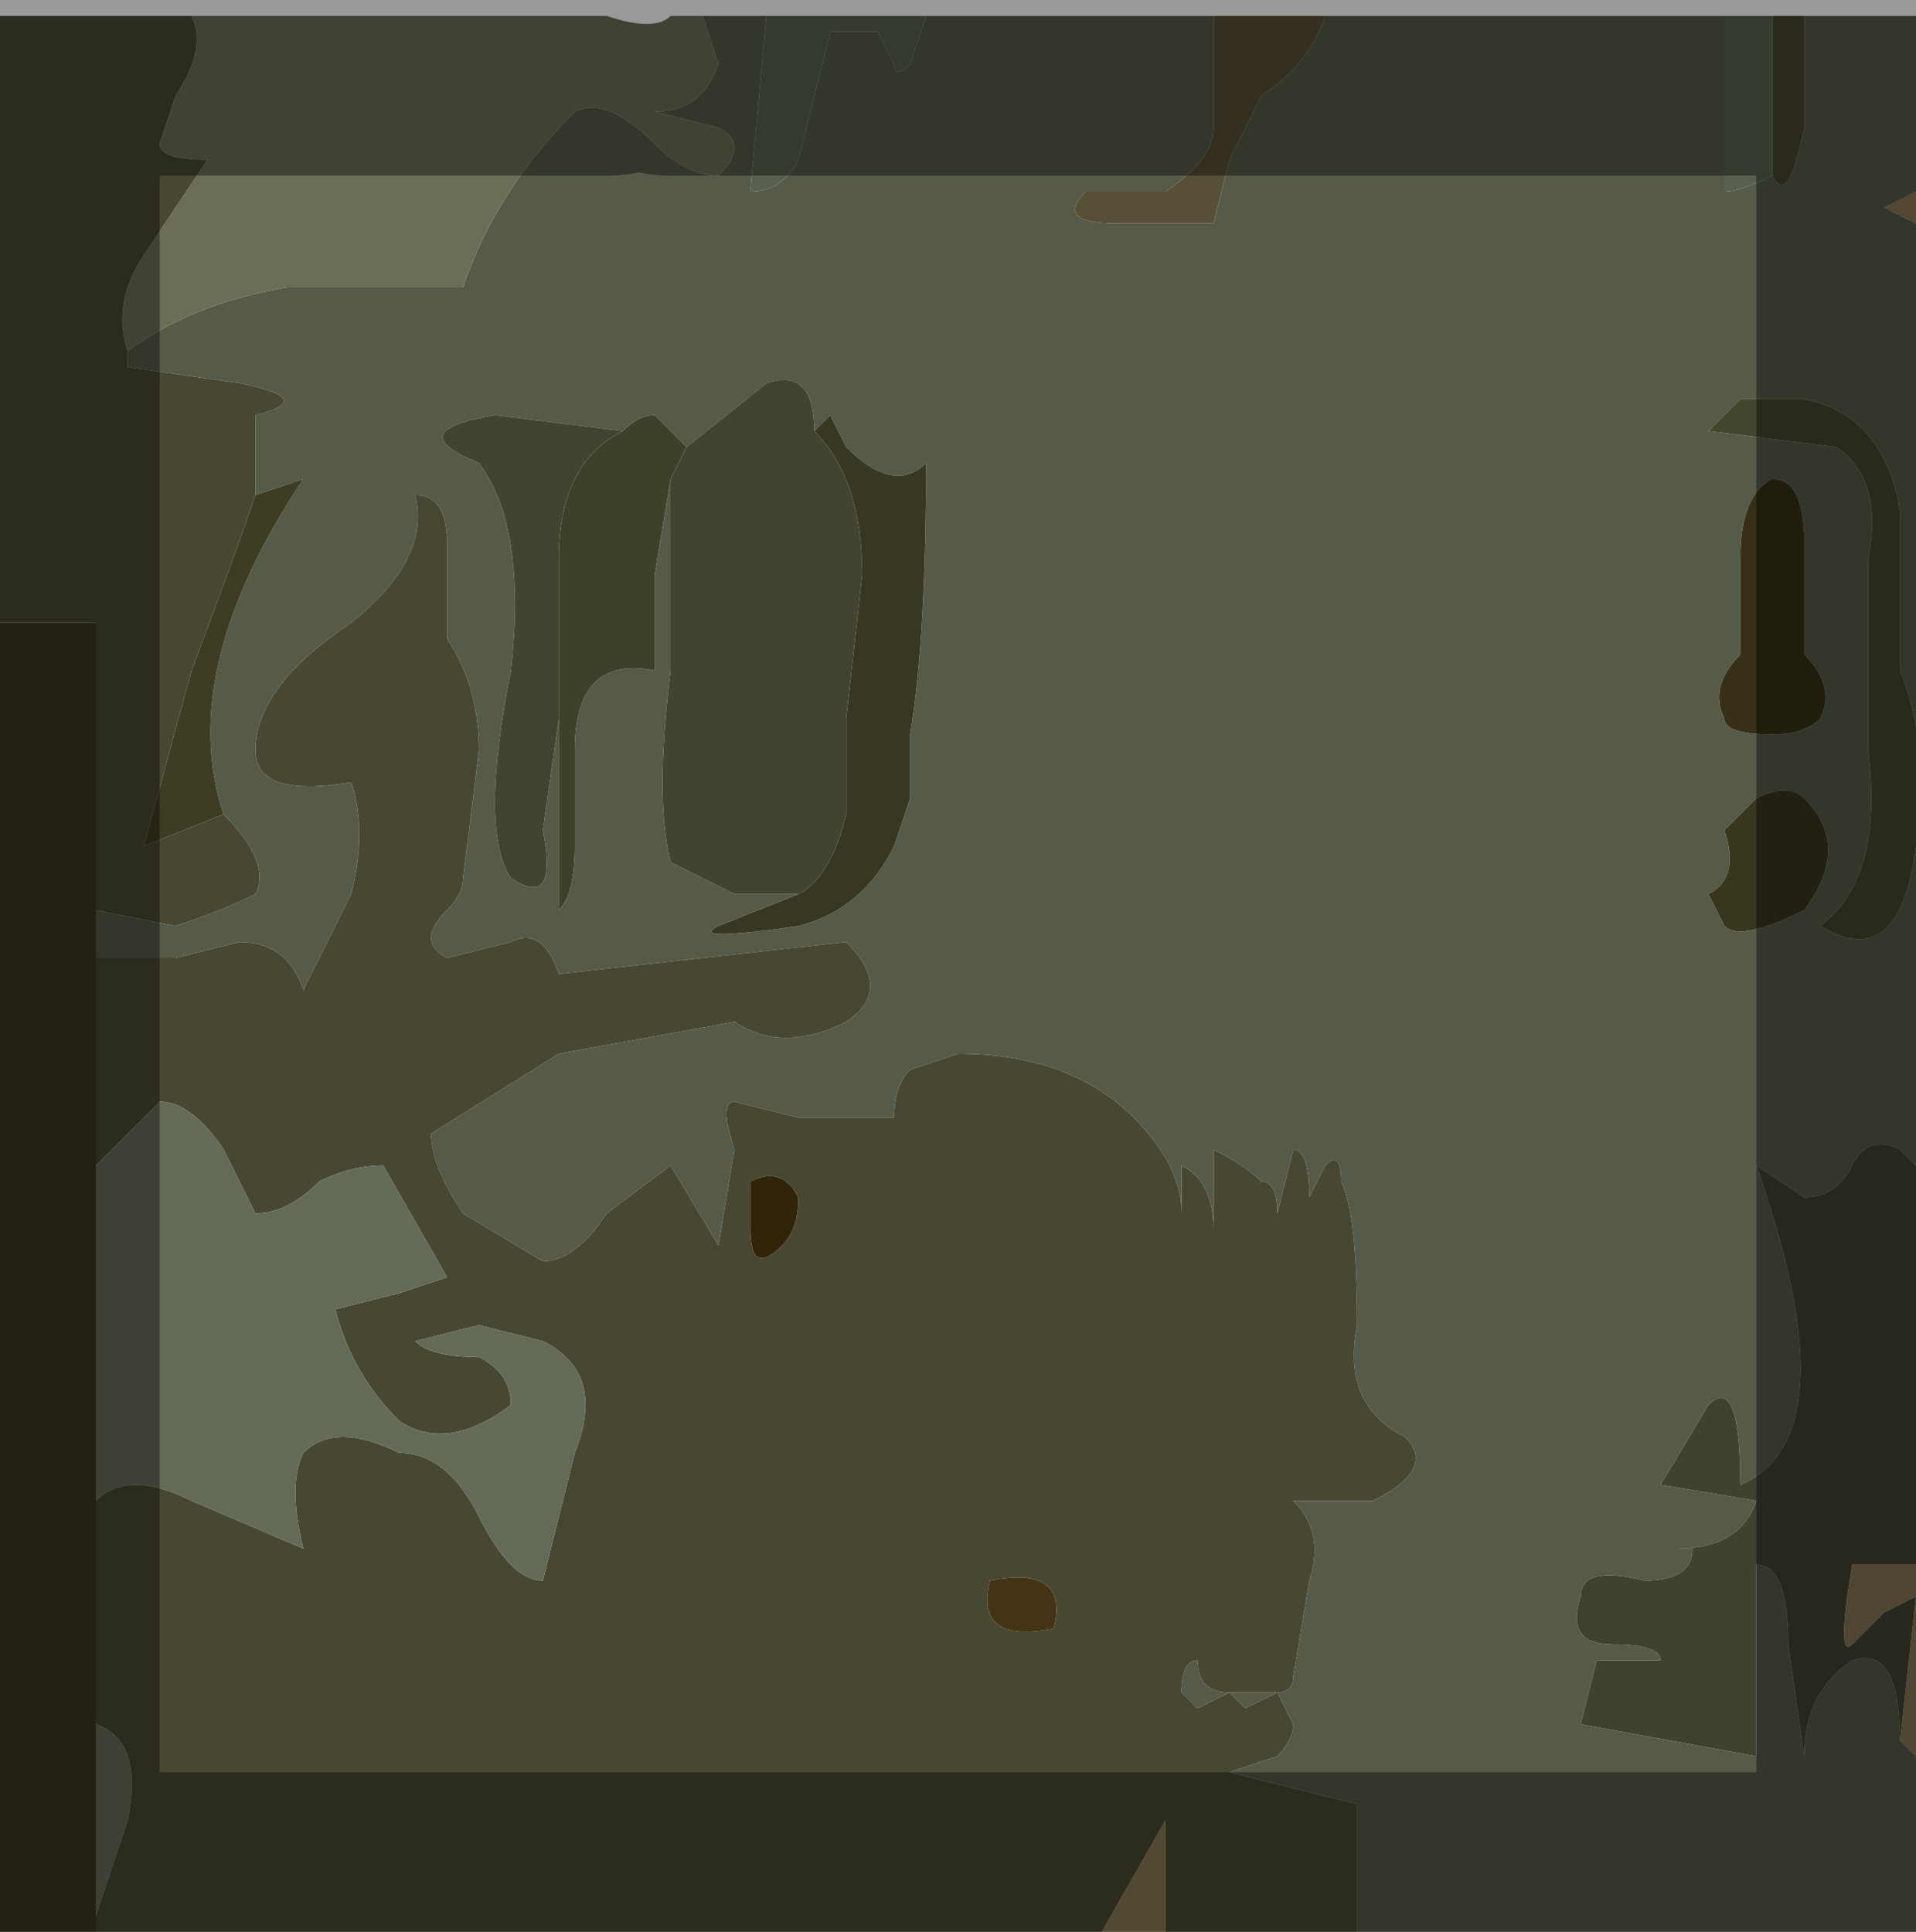 <?xml version="1.0" encoding="UTF-8" standalone="no"?>
<svg xmlns:xlink="http://www.w3.org/1999/xlink" height="6.05px" width="6.0px" xmlns="http://www.w3.org/2000/svg">
  <g transform="matrix(1.0, 0.0, 0.0, 1.0, 10.8, 4.2)">
    <path d="M-4.8 -3.5 L-4.9 -3.55 -4.8 -3.6 -4.8 -3.6 -4.8 -3.5" fill="#8b7754" fill-rule="evenodd" stroke="none"/>
    <path d="M-8.6 -4.15 L-8.4 -4.15 -8.45 -3.6 Q-8.35 -3.6 -8.3 -3.7 L-8.25 -3.9 -8.2 -4.1 -8.05 -4.1 -8.0 -4.0 Q-8.0 -3.95 -7.95 -4.0 L-7.9 -4.15 -7.0 -4.15 -7.0 -3.8 Q-7.0 -3.7 -7.15 -3.6 L-7.4 -3.6 Q-7.5 -3.5 -7.3 -3.5 L-7.0 -3.5 -6.95 -3.7 -6.85 -3.9 Q-6.7 -4.0 -6.65 -4.15 L-5.4 -4.15 -5.4 -3.6 Q-5.35 -3.6 -5.25 -3.65 -5.2 -3.55 -5.15 -3.8 L-5.15 -4.15 -4.8 -4.15 -4.8 -3.6 -4.8 -3.6 -4.9 -3.55 -4.8 -3.5 -4.8 -0.55 -4.85 -0.6 Q-4.95 -0.65 -5.0 -0.55 -5.05 -0.45 -5.15 -0.45 L-5.3 -0.55 Q-5.0 0.3 -5.35 0.45 -5.35 0.1 -5.45 0.2 L-5.6 0.45 -5.3 0.5 Q-5.35 0.65 -5.55 0.65 L-5.9 0.65 -5.5 0.65 Q-5.5 0.75 -5.65 0.75 -5.85 0.7 -5.85 0.8 -5.9 0.95 -5.75 0.95 -5.6 0.95 -5.6 1.0 L-5.8 1.0 -5.85 1.2 -5.3 1.3 -5.3 0.7 Q-5.2 0.7 -5.2 0.95 L-5.15 1.3 Q-5.15 1.1 -5.0 1.0 -4.85 0.95 -4.85 1.25 L-4.8 1.3 -4.8 1.85 -6.55 1.85 -6.55 1.45 -6.95 1.35 -6.8 1.3 Q-6.75 1.25 -6.75 1.2 L-6.8 1.1 Q-6.75 1.1 -6.75 1.05 L-6.7 0.75 Q-6.65 0.6 -6.75 0.5 L-6.5 0.5 Q-6.3 0.4 -6.4 0.3 -6.6 0.2 -6.55 -0.05 -6.55 -0.4 -6.6 -0.5 -6.6 -0.6 -6.65 -0.55 L-6.7 -0.45 Q-6.7 -0.6 -6.75 -0.6 L-6.8 -0.4 Q-6.8 -0.5 -6.85 -0.5 -6.9 -0.55 -7.0 -0.6 L-7.0 -0.35 Q-7.0 -0.25 -7.0 -0.15 L-7.0 -0.35 Q-7.0 -0.5 -7.1 -0.55 L-7.1 -0.4 Q-7.1 -0.55 -7.25 -0.7 -7.45 -0.9 -7.8 -0.9 L-7.95 -0.85 Q-8.0 -0.8 -8.0 -0.7 L-8.3 -0.7 -8.5 -0.75 Q-8.55 -0.75 -8.5 -0.6 L-8.55 -0.3 -8.7 -0.55 -8.9 -0.4 Q-9.0 -0.25 -9.1 -0.25 L-9.35 -0.4 Q-9.45 -0.55 -9.45 -0.65 L-9.05 -0.9 -8.5 -1.0 Q-8.35 -0.9 -8.15 -1.0 -8.0 -1.1 -8.15 -1.25 L-8.6 -1.2 -9.05 -1.15 Q-9.1 -1.3 -9.2 -1.25 L-9.4 -1.2 Q-9.5 -1.25 -9.4 -1.35 -9.35 -1.4 -9.35 -1.45 L-9.3 -1.85 Q-9.3 -2.05 -9.4 -2.2 L-9.4 -2.5 Q-9.4 -2.65 -9.5 -2.65 -9.45 -2.45 -9.7 -2.25 -10.0 -2.05 -10.0 -1.85 -10.0 -1.7 -9.7 -1.75 -9.65 -1.6 -9.7 -1.4 -9.75 -1.3 -9.85 -1.1 -9.9 -1.25 -10.05 -1.25 L-10.25 -1.2 -10.5 -1.2 -10.5 -1.35 -10.25 -1.3 Q-10.1 -1.35 -10.0 -1.4 -9.95 -1.5 -10.1 -1.65 -10.25 -2.1 -9.85 -2.7 L-10.0 -2.65 -10.0 -2.9 Q-9.8 -2.95 -10.05 -3.0 L-10.4 -3.05 -10.4 -3.1 Q-10.2 -3.25 -9.9 -3.3 L-9.35 -3.3 Q-9.25 -3.6 -9.0 -3.85 -8.9 -3.9 -8.75 -3.75 -8.65 -3.65 -8.55 -3.65 -8.45 -3.75 -8.55 -3.8 L-8.75 -3.85 Q-8.6 -3.85 -8.55 -4.0 L-8.6 -4.15 M-8.85 -2.85 L-9.25 -2.9 Q-9.55 -2.85 -9.3 -2.75 -9.15 -2.55 -9.2 -2.1 -9.3 -1.6 -9.2 -1.45 -9.05 -1.35 -9.1 -1.6 L-9.05 -1.95 -9.05 -1.35 Q-9.0 -1.4 -9.0 -1.55 L-9.0 -1.85 Q-9.0 -2.15 -8.75 -2.1 L-8.75 -2.4 -8.7 -2.7 -8.7 -2.1 Q-8.75 -1.7 -8.7 -1.5 L-8.5 -1.4 -8.3 -1.4 -8.55 -1.3 Q-8.65 -1.25 -8.3 -1.3 -8.1 -1.35 -8.0 -1.55 L-7.95 -1.7 -7.95 -1.9 Q-7.9 -2.2 -7.9 -2.75 -8.0 -2.65 -8.15 -2.8 L-8.2 -2.9 -8.25 -2.85 Q-8.25 -3.05 -8.4 -3.0 L-8.65 -2.8 -8.75 -2.9 Q-8.8 -2.9 -8.85 -2.85 M-5.15 -2.95 L-5.35 -2.95 -5.45 -2.85 -5.05 -2.8 Q-4.9 -2.7 -4.95 -2.45 L-4.95 -1.85 Q-4.9 -1.45 -5.1 -1.3 -4.85 -1.15 -4.8 -1.55 -4.75 -1.85 -4.85 -2.1 L-4.85 -2.6 Q-4.9 -2.9 -5.15 -2.95 M-5.15 -2.5 Q-5.15 -2.7 -5.25 -2.7 -5.35 -2.65 -5.35 -2.45 L-5.35 -2.15 Q-5.45 -2.05 -5.4 -1.95 -5.4 -1.9 -5.25 -1.9 -5.15 -1.9 -5.1 -1.95 -5.05 -2.05 -5.15 -2.15 L-5.15 -2.5 M-5.45 -1.4 L-5.4 -1.3 Q-5.35 -1.25 -5.15 -1.35 -5.0 -1.55 -5.15 -1.7 -5.2 -1.75 -5.3 -1.7 L-5.4 -1.6 Q-5.35 -1.45 -5.45 -1.4 M-6.8 1.1 L-6.9 1.15 -6.95 1.1 -7.05 1.15 -7.1 1.1 Q-7.1 1.0 -7.05 1.0 -7.05 1.1 -6.95 1.1 L-6.85 1.1 -6.8 1.1" fill="#555b48" fill-rule="evenodd" stroke="none"/>
    <path d="M-10.4 -3.1 L-10.4 -3.05 -10.05 -3.0 Q-9.8 -2.95 -10.0 -2.9 L-10.0 -2.65 Q-10.05 -2.5 -10.2 -2.1 L-10.35 -1.55 -10.1 -1.65 Q-9.95 -1.5 -10.0 -1.4 -10.1 -1.35 -10.25 -1.3 L-10.5 -1.35 -10.5 -2.25 -10.8 -2.25 -10.8 -4.15 -10.2 -4.15 Q-10.15 -4.05 -10.25 -3.9 L-10.3 -3.75 Q-10.3 -3.7 -10.15 -3.7 L-10.35 -3.4 Q-10.45 -3.25 -10.4 -3.1 M-10.5 -1.2 L-10.25 -1.2 -10.05 -1.25 Q-9.9 -1.25 -9.85 -1.1 -9.75 -1.3 -9.7 -1.4 -9.65 -1.6 -9.7 -1.75 -10.0 -1.7 -10.0 -1.85 -10.0 -2.05 -9.7 -2.25 -9.45 -2.45 -9.5 -2.65 -9.4 -2.65 -9.4 -2.5 L-9.4 -2.2 Q-9.3 -2.05 -9.3 -1.85 L-9.35 -1.45 Q-9.35 -1.4 -9.4 -1.35 -9.5 -1.25 -9.4 -1.2 L-9.2 -1.25 Q-9.1 -1.3 -9.05 -1.15 L-8.6 -1.2 -8.15 -1.25 Q-8.0 -1.1 -8.15 -1.0 -8.35 -0.9 -8.5 -1.0 L-9.05 -0.9 -9.45 -0.65 Q-9.45 -0.55 -9.35 -0.4 L-9.1 -0.25 Q-9.0 -0.25 -8.9 -0.4 L-8.7 -0.55 -8.55 -0.3 -8.5 -0.6 Q-8.55 -0.75 -8.5 -0.75 L-8.3 -0.7 -8.0 -0.7 Q-8.0 -0.8 -7.95 -0.85 L-7.8 -0.9 Q-7.45 -0.9 -7.25 -0.7 -7.1 -0.55 -7.1 -0.4 L-7.1 -0.55 Q-7.0 -0.5 -7.0 -0.35 L-7.0 -0.15 Q-7.0 -0.25 -7.0 -0.35 L-7.0 -0.6 Q-6.9 -0.55 -6.85 -0.5 -6.8 -0.5 -6.8 -0.4 L-6.75 -0.6 Q-6.7 -0.6 -6.7 -0.45 L-6.65 -0.55 Q-6.6 -0.6 -6.6 -0.5 -6.55 -0.4 -6.55 -0.05 -6.6 0.2 -6.4 0.3 -6.3 0.4 -6.5 0.5 L-6.75 0.5 Q-6.65 0.6 -6.7 0.75 L-6.75 1.05 Q-6.75 1.1 -6.8 1.1 L-6.75 1.2 Q-6.75 1.25 -6.8 1.3 L-6.95 1.35 -6.55 1.45 -6.55 1.85 -7.15 1.85 -7.15 1.5 -7.35 1.85 -10.5 1.85 -10.5 1.8 -10.4 1.5 Q-10.35 1.25 -10.5 1.2 L-10.5 0.5 Q-10.4 0.4 -10.2 0.5 L-9.85 0.65 Q-9.9 0.45 -9.85 0.35 -9.75 0.25 -9.55 0.35 -9.4 0.35 -9.3 0.55 -9.2 0.75 -9.1 0.75 L-9.0 0.35 Q-8.9 0.1 -9.1 0.0 L-9.3 -0.05 -9.5 0.0 Q-9.45 0.05 -9.3 0.05 -9.2 0.1 -9.2 0.2 -9.4 0.35 -9.55 0.25 -9.7 0.1 -9.75 -0.1 L-9.55 -0.15 -9.4 -0.2 -9.6 -0.55 Q-9.7 -0.55 -9.8 -0.5 -9.9 -0.4 -10.0 -0.4 L-10.1 -0.6 Q-10.2 -0.75 -10.3 -0.75 L-10.5 -0.55 -10.5 -1.2 M-8.35 -0.3 Q-8.3 -0.35 -8.3 -0.45 -8.35 -0.55 -8.45 -0.5 L-8.45 -0.35 Q-8.45 -0.2 -8.35 -0.3 M-6.8 1.1 L-6.85 1.1 -6.95 1.1 Q-7.05 1.1 -7.05 1.0 -7.1 1.0 -7.1 1.1 L-7.05 1.15 -6.95 1.1 -6.9 1.15 -6.8 1.1 M-7.5 0.9 Q-7.45 0.7 -7.7 0.75 -7.75 0.95 -7.5 0.9" fill="#484832" fill-rule="evenodd" stroke="none"/>
    <path d="M-6.65 -4.15 Q-6.7 -4.0 -6.85 -3.9 L-6.95 -3.7 -7.0 -3.5 -7.3 -3.5 Q-7.5 -3.5 -7.4 -3.6 L-7.15 -3.6 Q-7.0 -3.7 -7.0 -3.8 L-7.0 -4.15 -6.65 -4.15" fill="#574f36" fill-rule="evenodd" stroke="none"/>
    <path d="M-8.6 -4.15 L-8.55 -4.0 Q-8.6 -3.85 -8.75 -3.85 L-8.55 -3.8 Q-8.45 -3.75 -8.55 -3.65 -8.65 -3.65 -8.75 -3.75 -8.9 -3.9 -9.0 -3.85 -9.25 -3.6 -9.35 -3.3 L-9.9 -3.3 Q-10.2 -3.25 -10.4 -3.1 -10.45 -3.25 -10.35 -3.4 L-10.15 -3.7 Q-10.3 -3.7 -10.3 -3.75 L-10.25 -3.9 Q-10.15 -4.05 -10.2 -4.15 L-8.9 -4.15 Q-8.75 -4.1 -8.7 -4.15 L-8.6 -4.15" fill="#6c6d57" fill-rule="evenodd" stroke="none"/>
    <path d="M-5.25 -3.65 Q-5.35 -3.6 -5.4 -3.6 L-5.4 -4.15 -5.25 -4.15 -5.25 -3.65 M-7.9 -4.15 L-7.95 -4.0 Q-8.0 -3.95 -8.0 -4.0 L-8.05 -4.1 -8.2 -4.1 -8.25 -3.9 -8.3 -3.7 Q-8.35 -3.6 -8.45 -3.6 L-8.4 -4.15 -7.9 -4.15" fill="#58604f" fill-rule="evenodd" stroke="none"/>
    <path d="M-10.0 -2.65 L-9.85 -2.7 Q-10.25 -2.1 -10.1 -1.65 L-10.35 -1.55 -10.2 -2.1 Q-10.05 -2.5 -10.0 -2.65" fill="#3e3c23" fill-rule="evenodd" stroke="none"/>
    <path d="M-9.05 -1.95 L-9.1 -1.6 Q-9.05 -1.35 -9.2 -1.45 -9.3 -1.6 -9.2 -2.1 -9.15 -2.55 -9.3 -2.75 -9.55 -2.85 -9.25 -2.9 L-8.85 -2.85 Q-9.05 -2.75 -9.05 -2.45 L-9.05 -1.95 M-8.65 -2.8 L-8.4 -3.0 Q-8.25 -3.05 -8.25 -2.85 -8.1 -2.7 -8.1 -2.4 L-8.15 -1.95 -8.15 -1.65 Q-8.2 -1.45 -8.3 -1.4 L-8.5 -1.4 -8.7 -1.5 Q-8.75 -1.7 -8.7 -2.1 L-8.7 -2.7 -8.65 -2.8" fill="#414430" fill-rule="evenodd" stroke="none"/>
    <path d="M-9.05 -1.95 L-9.05 -2.45 Q-9.05 -2.75 -8.85 -2.85 -8.8 -2.9 -8.75 -2.9 L-8.65 -2.8 -8.7 -2.7 -8.75 -2.4 -8.75 -2.1 Q-9.0 -2.15 -9.0 -1.85 L-9.0 -1.55 Q-9.0 -1.4 -9.05 -1.35 L-9.05 -1.95" fill="#3f402a" fill-rule="evenodd" stroke="none"/>
    <path d="M-10.5 -1.35 L-10.5 -1.2 -10.5 -0.55 -10.5 0.5 -10.5 1.2 -10.5 1.8 -10.5 1.85 -10.8 1.85 -10.8 -2.25 -10.5 -2.25 -10.5 -1.35 M-8.25 -2.85 L-8.2 -2.9 -8.15 -2.8 Q-8.0 -2.65 -7.9 -2.75 -7.9 -2.2 -7.95 -1.9 L-7.95 -1.7 -8.0 -1.55 Q-8.1 -1.35 -8.3 -1.3 -8.65 -1.25 -8.55 -1.3 L-8.3 -1.4 Q-8.2 -1.45 -8.15 -1.65 L-8.15 -1.95 -8.1 -2.4 Q-8.1 -2.7 -8.25 -2.85" fill="#383721" fill-rule="evenodd" stroke="none"/>
    <path d="M-5.15 -4.15 L-5.15 -3.8 Q-5.2 -3.55 -5.25 -3.65 L-5.25 -4.15 -5.15 -4.15" fill="#47452d" fill-rule="evenodd" stroke="none"/>
    <path d="M-5.15 -2.95 Q-4.9 -2.9 -4.85 -2.6 L-4.85 -2.1 Q-4.75 -1.85 -4.8 -1.55 -4.85 -1.15 -5.1 -1.3 -4.9 -1.45 -4.95 -1.85 L-4.95 -2.45 Q-4.9 -2.7 -5.05 -2.8 L-5.45 -2.85 -5.35 -2.95 -5.15 -2.95" fill="#45462e" fill-rule="evenodd" stroke="none"/>
    <path d="M-5.15 -2.5 L-5.15 -2.15 Q-5.05 -2.05 -5.1 -1.95 -5.15 -1.9 -5.25 -1.9 -5.4 -1.9 -5.4 -1.95 -5.45 -2.05 -5.35 -2.15 L-5.35 -2.45 Q-5.35 -2.65 -5.25 -2.7 -5.15 -2.7 -5.15 -2.5" fill="#373016" fill-rule="evenodd" stroke="none"/>
    <path d="M-5.45 -1.4 Q-5.35 -1.45 -5.4 -1.6 L-5.3 -1.7 Q-5.2 -1.75 -5.15 -1.7 -5.0 -1.55 -5.15 -1.35 -5.35 -1.25 -5.4 -1.3 L-5.45 -1.4" fill="#39361e" fill-rule="evenodd" stroke="none"/>
    <path d="M-4.85 1.25 Q-4.85 0.95 -5.0 1.0 -5.15 1.1 -5.15 1.3 L-5.2 0.95 Q-5.2 0.7 -5.3 0.7 L-5.3 1.3 -5.85 1.2 -5.8 1.0 -5.6 1.0 Q-5.6 0.95 -5.75 0.95 -5.9 0.95 -5.85 0.8 -5.85 0.7 -5.65 0.75 -5.5 0.75 -5.5 0.65 L-5.9 0.65 -5.55 0.65 Q-5.35 0.65 -5.3 0.5 L-5.6 0.45 -5.45 0.2 Q-5.35 0.1 -5.35 0.45 -5.0 0.3 -5.3 -0.55 L-5.15 -0.45 Q-5.05 -0.45 -5.0 -0.55 -4.95 -0.65 -4.85 -0.6 L-4.8 -0.55 -4.8 0.7 -5.0 0.7 Q-5.05 1.0 -5.0 0.95 L-4.9 0.85 -4.8 0.8 -4.85 1.25" fill="#404230" fill-rule="evenodd" stroke="none"/>
    <path d="M-4.8 1.3 L-4.85 1.25 -4.8 0.8 -4.8 1.3 M-4.8 0.8 L-4.9 0.85 -5.0 0.95 Q-5.05 1.0 -5.0 0.7 L-4.8 0.7 -4.8 0.8" fill="#857455" fill-rule="evenodd" stroke="none"/>
    <path d="M-8.35 -0.3 Q-8.45 -0.2 -8.45 -0.35 L-8.45 -0.5 Q-8.35 -0.55 -8.3 -0.45 -8.3 -0.35 -8.35 -0.3" fill="#32240b" fill-rule="evenodd" stroke="none"/>
    <path d="M-7.5 0.9 Q-7.75 0.95 -7.7 0.75 -7.45 0.7 -7.5 0.9" fill="#443414" fill-rule="evenodd" stroke="none"/>
    <path d="M-10.5 -0.55 L-10.3 -0.75 Q-10.2 -0.75 -10.1 -0.6 L-10.0 -0.4 Q-9.9 -0.4 -9.8 -0.5 -9.7 -0.55 -9.6 -0.55 L-9.4 -0.2 -9.55 -0.15 -9.75 -0.1 Q-9.7 0.1 -9.55 0.25 -9.4 0.35 -9.2 0.2 -9.2 0.1 -9.3 0.05 -9.45 0.05 -9.5 0.0 L-9.3 -0.05 -9.1 0.0 Q-8.9 0.1 -9.0 0.35 L-9.1 0.75 Q-9.2 0.75 -9.3 0.55 -9.4 0.35 -9.55 0.35 -9.75 0.25 -9.85 0.35 -9.9 0.45 -9.85 0.65 L-10.2 0.5 Q-10.4 0.4 -10.5 0.5 L-10.5 -0.55 M-10.5 1.2 Q-10.35 1.25 -10.4 1.5 L-10.5 1.8 -10.5 1.2" fill="#646a58" fill-rule="evenodd" stroke="none"/>
    <path d="M-7.35 1.85 L-7.15 1.5 -7.15 1.85 -7.35 1.85" fill="#897955" fill-rule="evenodd" stroke="none"/>
    <path d="M-8.4 -4.15 L-8.6 -4.15 -8.7 -4.15 M-6.55 1.85 L-4.8 1.85 -4.8 1.3 -4.8 0.8 -4.8 0.7 -4.8 -0.55 -4.8 -3.5 -4.8 -3.6 -4.8 -4.15 -5.15 -4.15 -5.25 -4.15 -5.4 -4.15 -6.65 -4.15 -7.0 -4.15 -7.9 -4.15 -8.4 -4.15 M-10.2 -4.15 L-10.8 -4.15 -10.8 -2.25 -10.8 1.85 -10.5 1.85 -7.35 1.85 -7.15 1.85 -6.55 1.85 M-10.2 -4.15 L-8.9 -4.15" fill="none" stroke="#000000" stroke-linecap="round" stroke-linejoin="round" stroke-opacity="0.4" stroke-width="1.0"/>
  </g>
</svg>
